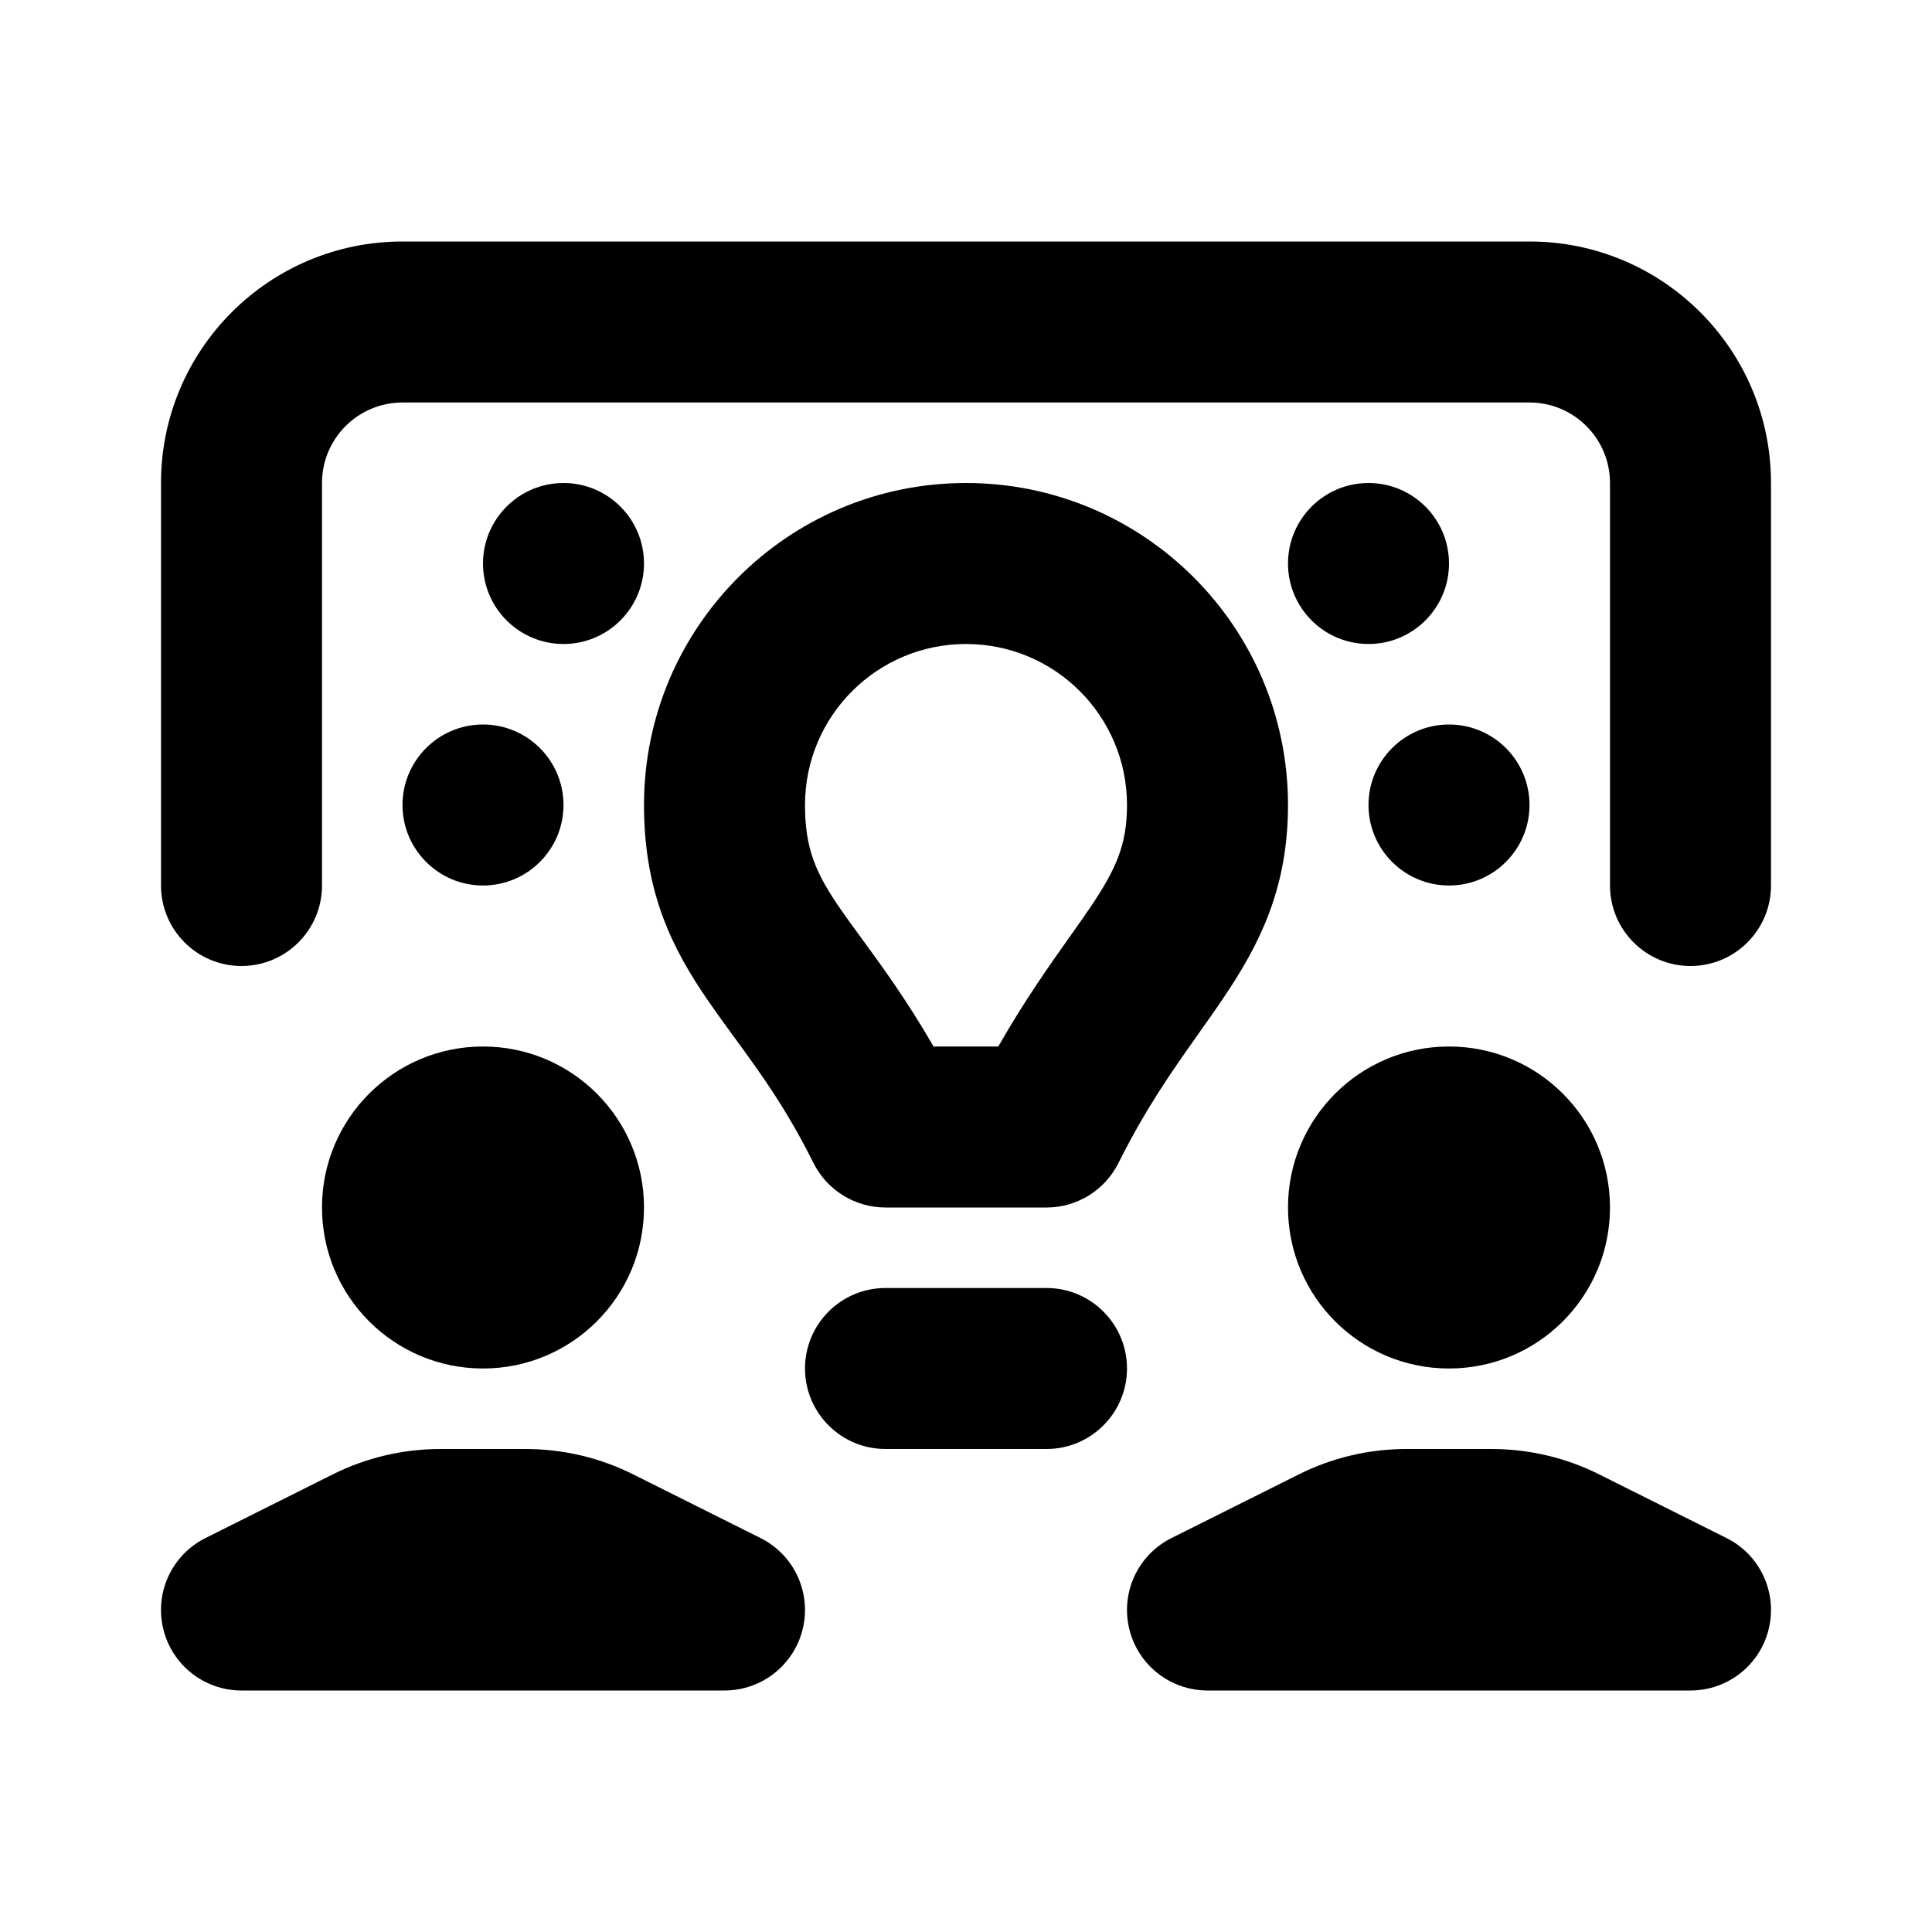 <svg viewBox="0 0 24 24"><path class="fn-svg-icon" fill-rule="evenodd" d="M5 5C4.448 5 4 5.448 4 6V11C4 11.552 3.552 12 3 12 2.448 12 2 11.552 2 11V6C2 4.343 3.343 3 5 3H19C20.657 3 22 4.343 22 6V11C22 11.552 21.552 12 21 12 20.448 12 20 11.552 20 11V6C20 5.448 19.552 5 19 5H5ZM4.13 18.317C4.547 18.108 5.006 18 5.472 18H6.528C6.994 18 7.453 18.108 7.869 18.317L9.447 19.106C9.862 19.313 10.08 19.778 9.973 20.23 9.867 20.681 9.464 21 9 21H3C2.536 21 2.133 20.681 2.027 20.23 1.92 19.778 2.138 19.313 2.553 19.106L4.13 18.317ZM6 17C7.105 17 8 16.105 8 15 8 13.895 7.105 13 6 13 4.895 13 4 13.895 4 15 4 16.105 4.895 17 6 17ZM16.131 18.317C16.547 18.108 17.006 18 17.472 18H18.528C18.994 18 19.453 18.108 19.869 18.317L21.447 19.106C21.862 19.313 22.08 19.778 21.973 20.23 21.867 20.681 21.464 21 21 21H15C14.536 21 14.133 20.681 14.027 20.23 13.92 19.778 14.138 19.313 14.553 19.106L16.131 18.317ZM18 17C19.105 17 20 16.105 20 15 20 13.895 19.105 13 18 13 16.895 13 16 13.895 16 15 16 16.105 16.895 17 18 17Z" clip-rule="evenodd"/><path class="fn-svg-icon" fill-rule="evenodd" d="M7 8C7.552 8 8 7.552 8 7 8 6.448 7.552 6 7 6 6.448 6 6 6.448 6 7 6 7.552 6.448 8 7 8ZM6 11C6.552 11 7 10.552 7 10 7 9.448 6.552 9 6 9 5.448 9 5 9.448 5 10 5 10.552 5.448 11 6 11ZM18 11C18.552 11 19 10.552 19 10 19 9.448 18.552 9 18 9 17.448 9 17 9.448 17 10 17 10.552 17.448 11 18 11ZM17 8C17.552 8 18 7.552 18 7 18 6.448 17.552 6 17 6 16.448 6 16 6.448 16 7 16 7.552 16.448 8 17 8ZM8 10C8 7.791 9.791 6 12 6 14.209 6 16 7.791 16 10 16 11.049 15.636 11.745 15.205 12.386 15.098 12.546 14.99 12.697 14.882 12.85 14.564 13.3 14.239 13.758 13.894 14.447 13.725 14.786 13.379 15 13 15H11C10.621 15 10.275 14.786 10.105 14.447 9.765 13.765 9.446 13.33 9.129 12.896 9.02 12.747 8.912 12.598 8.802 12.44 8.356 11.793 8 11.097 8 10ZM12 8C10.895 8 10 8.895 10 10 10 10.56 10.144 10.863 10.448 11.303 10.518 11.404 10.6 11.517 10.692 11.642 10.945 11.987 11.268 12.429 11.597 13H12.401C12.726 12.43 13.045 11.981 13.297 11.625 13.39 11.494 13.474 11.376 13.545 11.27 13.864 10.797 14 10.493 14 10 14 8.895 13.104 8 12 8ZM10 17C10 16.448 10.448 16 11 16H13C13.552 16 14 16.448 14 17 14 17.552 13.552 18 13 18H11C10.448 18 10 17.552 10 17Z" clip-rule="evenodd"/></svg>
